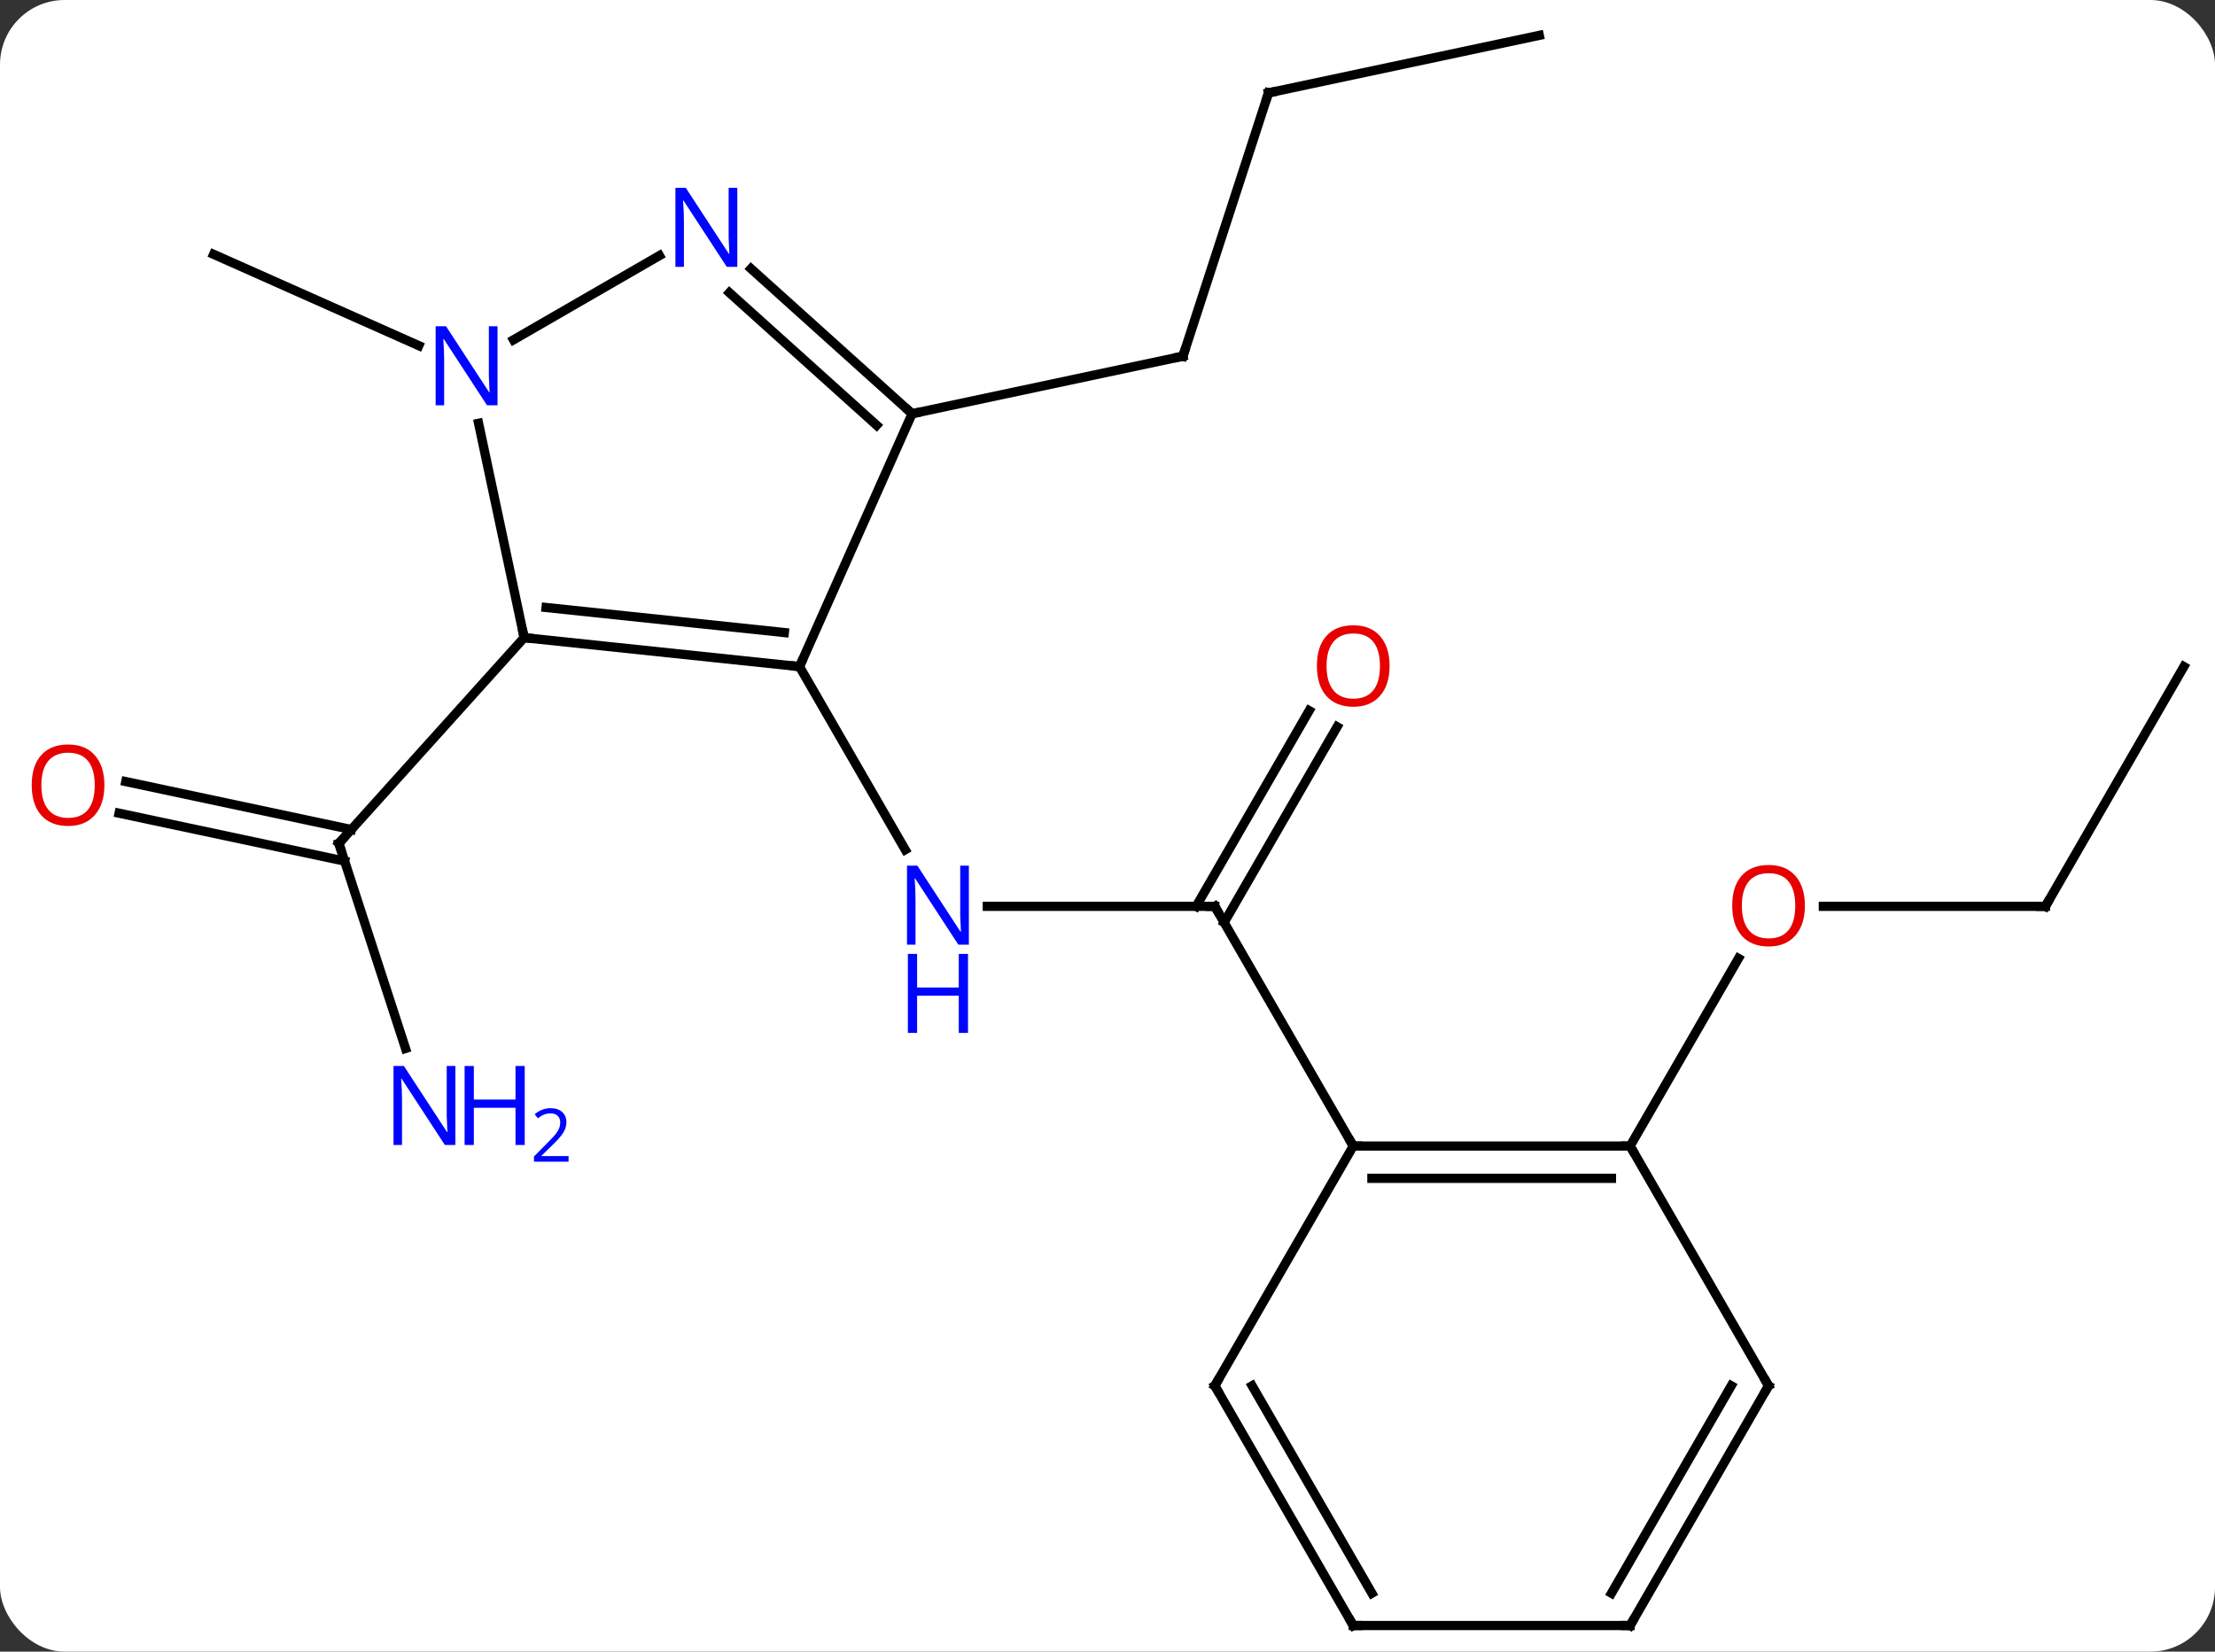 <svg width="240" viewBox="0 0 240 179" style="fill-opacity:1; color-rendering:auto; color-interpolation:auto; text-rendering:auto; stroke:black; stroke-linecap:square; stroke-miterlimit:10; shape-rendering:auto; stroke-opacity:1; fill:black; stroke-dasharray:none; font-weight:normal; stroke-width:1; font-family:'Open Sans'; font-style:normal; stroke-linejoin:miter; font-size:12; stroke-dashoffset:0; image-rendering:auto;" height="179" class="cas-substance-image" xmlns:xlink="http://www.w3.org/1999/xlink" xmlns="http://www.w3.org/2000/svg"><rect x="0" y="0" width="240" height="179" fill="#333333" stroke="none"/><svg class="cas-substance-single-component"><rect y="0" x="0" width="240" stroke="none" ry="7" rx="7" height="179" fill="white" class="cas-substance-group"/><svg y="0" x="0" width="240" viewBox="0 0 240 179" style="fill:black;" height="179" class="cas-substance-single-component-image"><svg><g><g transform="translate(122,90)" style="text-rendering:geometricPrecision; color-rendering:optimizeQuality; color-interpolation:linearRGB; stroke-linecap:butt; image-rendering:optimizeQuality;"><line y2="8.226" y1="8.226" x2="9.627" x1="-15.021" style="fill:none;"/><line y2="-17.754" y1="2.088" x2="-35.373" x1="-23.917" style="fill:none;"/><line y2="-11.231" y1="9.976" x2="22.882" x1="10.637" style="fill:none;"/><line y2="-12.981" y1="8.226" x2="19.851" x1="7.606" style="fill:none;"/><line y2="34.206" y1="8.226" x2="24.627" x1="9.627" style="fill:none;"/><line y2="-79.932" y1="-51.399" x2="15.444" x1="6.174" style="fill:none;"/><line y2="-45.162" y1="-51.399" x2="-23.172" x1="6.174" style="fill:none;"/><line y2="-86.169" y1="-79.932" x2="44.787" x1="15.444" style="fill:none;"/><line y2="23.626" y1="1.404" x2="-78.061" x1="-85.284" style="fill:none;"/><line y2="-5.292" y1="-0.098" x2="-108.369" x1="-83.932" style="fill:none;"/><line y2="-1.869" y1="3.326" x2="-109.097" x1="-84.659" style="fill:none;"/><line y2="-20.892" y1="1.404" x2="-65.208" x1="-85.284" style="fill:none;"/><line y2="-52.54" y1="-62.436" x2="-76.624" x1="-98.853" style="fill:none;"/><line y2="8.226" y1="8.226" x2="99.627" x1="75.564" style="fill:none;"/><line y2="34.206" y1="13.874" x2="54.627" x1="66.366" style="fill:none;"/><line y2="-17.754" y1="8.226" x2="114.627" x1="99.627" style="fill:none;"/><line y2="-45.162" y1="-17.754" x2="-23.172" x1="-35.373" style="fill:none;"/><line y2="-20.892" y1="-17.754" x2="-65.208" x1="-35.373" style="fill:none;"/><line y2="-24.161" y1="-21.446" x2="-62.832" x1="-37.017" style="fill:none;"/><line y2="-60.879" y1="-45.162" x2="-40.627" x1="-23.172" style="fill:none;"/><line y2="-58.278" y1="-43.913" x2="-42.969" x1="-27.016" style="fill:none;"/><line y2="-44.123" y1="-20.892" x2="-70.146" x1="-65.208" style="fill:none;"/><line y2="-53.17" y1="-62.3" x2="-66.361" x1="-50.549" style="fill:none;"/><line y2="34.206" y1="34.206" x2="54.627" x1="24.627" style="fill:none;"/><line y2="37.706" y1="37.706" x2="52.606" x1="26.648" style="fill:none;"/><line y2="60.186" y1="34.206" x2="9.627" x1="24.627" style="fill:none;"/><line y2="60.186" y1="34.206" x2="69.627" x1="54.627" style="fill:none;"/><line y2="86.169" y1="60.186" x2="24.627" x1="9.627" style="fill:none;"/><line y2="82.669" y1="60.186" x2="26.648" x1="13.668" style="fill:none;"/><line y2="86.169" y1="60.186" x2="54.627" x1="69.627" style="fill:none;"/><line y2="82.669" y1="60.186" x2="52.606" x1="65.585" style="fill:none;"/><line y2="86.169" y1="86.169" x2="54.627" x1="24.627" style="fill:none;"/></g><g transform="translate(122,90)" style="fill:rgb(0,5,255); text-rendering:geometricPrecision; color-rendering:optimizeQuality; image-rendering:optimizeQuality; font-family:'Open Sans'; stroke:rgb(0,5,255); color-interpolation:linearRGB;"><path style="stroke:none;" d="M-17.021 12.382 L-18.162 12.382 L-22.85 5.195 L-22.896 5.195 Q-22.803 6.46 -22.803 7.507 L-22.803 12.382 L-23.725 12.382 L-23.725 3.82 L-22.6 3.82 L-17.928 10.976 L-17.881 10.976 Q-17.881 10.82 -17.928 9.96 Q-17.975 9.101 -17.959 8.726 L-17.959 3.82 L-17.021 3.82 L-17.021 12.382 Z"/><path style="stroke:none;" d="M-17.115 21.945 L-18.115 21.945 L-18.115 17.913 L-22.631 17.913 L-22.631 21.945 L-23.631 21.945 L-23.631 13.382 L-22.631 13.382 L-22.631 17.023 L-18.115 17.023 L-18.115 13.382 L-17.115 13.382 L-17.115 21.945 Z"/></g><g transform="translate(122,90)" style="stroke-linecap:butt; text-rendering:geometricPrecision; color-rendering:optimizeQuality; image-rendering:optimizeQuality; font-family:'Open Sans'; color-interpolation:linearRGB; stroke-miterlimit:5;"><path style="fill:none;" d="M9.127 8.226 L9.627 8.226 L9.877 8.659"/><path style="fill:rgb(230,0,0); stroke:none;" d="M28.564 -17.824 Q28.564 -15.762 27.525 -14.582 Q26.486 -13.402 24.643 -13.402 Q22.752 -13.402 21.721 -14.566 Q20.689 -15.731 20.689 -17.84 Q20.689 -19.934 21.721 -21.082 Q22.752 -22.231 24.643 -22.231 Q26.502 -22.231 27.533 -21.059 Q28.564 -19.887 28.564 -17.824 ZM21.736 -17.824 Q21.736 -16.09 22.479 -15.184 Q23.221 -14.277 24.643 -14.277 Q26.064 -14.277 26.791 -15.176 Q27.518 -16.074 27.518 -17.824 Q27.518 -19.559 26.791 -20.449 Q26.064 -21.34 24.643 -21.34 Q23.221 -21.34 22.479 -20.442 Q21.736 -19.543 21.736 -17.824 Z"/><path style="fill:none;" d="M6.329 -51.874 L6.174 -51.399 L5.685 -51.295"/><path style="fill:none;" d="M15.29 -79.457 L15.444 -79.932 L15.933 -80.036"/><path style="fill:none;" d="M-85.129 1.879 L-85.284 1.404 L-84.949 1.032"/><path style="fill:rgb(0,5,255); stroke:none;" d="M-72.659 34.09 L-73.8 34.09 L-78.488 26.903 L-78.534 26.903 Q-78.441 28.168 -78.441 29.215 L-78.441 34.09 L-79.363 34.09 L-79.363 25.528 L-78.238 25.528 L-73.566 32.684 L-73.519 32.684 Q-73.519 32.528 -73.566 31.668 Q-73.613 30.809 -73.597 30.434 L-73.597 25.528 L-72.659 25.528 L-72.659 34.09 Z"/><path style="fill:rgb(0,5,255); stroke:none;" d="M-65.144 34.09 L-66.144 34.09 L-66.144 30.059 L-70.659 30.059 L-70.659 34.09 L-71.659 34.09 L-71.659 25.528 L-70.659 25.528 L-70.659 29.168 L-66.144 29.168 L-66.144 25.528 L-65.144 25.528 L-65.144 34.09 Z"/><path style="fill:rgb(0,5,255); stroke:none;" d="M-60.394 35.9 L-64.144 35.9 L-64.144 35.337 L-62.644 33.822 Q-61.956 33.134 -61.738 32.837 Q-61.519 32.54 -61.409 32.259 Q-61.3 31.978 -61.3 31.65 Q-61.3 31.197 -61.574 30.931 Q-61.847 30.665 -62.347 30.665 Q-62.691 30.665 -63.011 30.782 Q-63.331 30.9 -63.722 31.197 L-64.066 30.759 Q-63.284 30.103 -62.347 30.103 Q-61.55 30.103 -61.089 30.517 Q-60.628 30.931 -60.628 31.618 Q-60.628 32.165 -60.933 32.697 Q-61.238 33.228 -62.081 34.04 L-63.331 35.259 L-63.331 35.29 L-60.394 35.29 L-60.394 35.9 Z"/><path style="fill:rgb(230,0,0); stroke:none;" d="M-110.689 -4.903 Q-110.689 -2.841 -111.729 -1.661 Q-112.768 -0.481 -114.611 -0.481 Q-116.502 -0.481 -117.533 -1.645 Q-118.564 -2.81 -118.564 -4.919 Q-118.564 -7.013 -117.533 -8.161 Q-116.502 -9.31 -114.611 -9.31 Q-112.752 -9.31 -111.721 -8.138 Q-110.689 -6.966 -110.689 -4.903 ZM-117.518 -4.903 Q-117.518 -3.169 -116.775 -2.263 Q-116.033 -1.356 -114.611 -1.356 Q-113.189 -1.356 -112.463 -2.255 Q-111.736 -3.153 -111.736 -4.903 Q-111.736 -6.638 -112.463 -7.528 Q-113.189 -8.419 -114.611 -8.419 Q-116.033 -8.419 -116.775 -7.521 Q-117.518 -6.622 -117.518 -4.903 Z"/><path style="fill:rgb(230,0,0); stroke:none;" d="M73.564 8.156 Q73.564 10.218 72.525 11.398 Q71.486 12.578 69.643 12.578 Q67.752 12.578 66.721 11.414 Q65.689 10.249 65.689 8.14 Q65.689 6.046 66.721 4.898 Q67.752 3.749 69.643 3.749 Q71.502 3.749 72.533 4.921 Q73.564 6.093 73.564 8.156 ZM66.736 8.156 Q66.736 9.89 67.479 10.796 Q68.221 11.703 69.643 11.703 Q71.064 11.703 71.791 10.804 Q72.518 9.906 72.518 8.156 Q72.518 6.421 71.791 5.531 Q71.064 4.64 69.643 4.64 Q68.221 4.64 67.479 5.538 Q66.736 6.437 66.736 8.156 Z"/><path style="fill:none;" d="M99.127 8.226 L99.627 8.226 L99.877 7.793"/><path style="fill:none;" d="M-35.87 -17.806 L-35.373 -17.754 L-35.17 -18.211"/><path style="fill:none;" d="M-23.544 -45.497 L-23.172 -45.162 L-22.683 -45.266"/><path style="fill:none;" d="M-64.711 -20.84 L-65.208 -20.892 L-65.312 -21.381"/><path style="fill:rgb(0,5,255); stroke:none;" d="M-42.113 -61.079 L-43.254 -61.079 L-47.942 -68.266 L-47.988 -68.266 Q-47.895 -67.001 -47.895 -65.954 L-47.895 -61.079 L-48.817 -61.079 L-48.817 -69.641 L-47.692 -69.641 L-43.02 -62.485 L-42.973 -62.485 Q-42.973 -62.641 -43.02 -63.501 Q-43.067 -64.36 -43.051 -64.735 L-43.051 -69.641 L-42.113 -69.641 L-42.113 -61.079 Z"/><path style="fill:rgb(0,5,255); stroke:none;" d="M-68.093 -46.079 L-69.234 -46.079 L-73.922 -53.266 L-73.968 -53.266 Q-73.875 -52.001 -73.875 -50.954 L-73.875 -46.079 L-74.797 -46.079 L-74.797 -54.641 L-73.672 -54.641 L-69 -47.485 L-68.953 -47.485 Q-68.953 -47.641 -69 -48.501 Q-69.047 -49.36 -69.031 -49.735 L-69.031 -54.641 L-68.093 -54.641 L-68.093 -46.079 Z"/><path style="fill:none;" d="M25.127 34.206 L24.627 34.206 L24.377 33.773"/><path style="fill:none;" d="M54.127 34.206 L54.627 34.206 L54.877 34.639"/><path style="fill:none;" d="M9.877 59.753 L9.627 60.186 L9.877 60.619"/><path style="fill:none;" d="M69.377 59.753 L69.627 60.186 L69.377 60.619"/><path style="fill:none;" d="M24.377 85.736 L24.627 86.169 L25.127 86.169"/><path style="fill:none;" d="M54.877 85.736 L54.627 86.169 L54.127 86.169"/></g></g></svg></svg></svg></svg>
